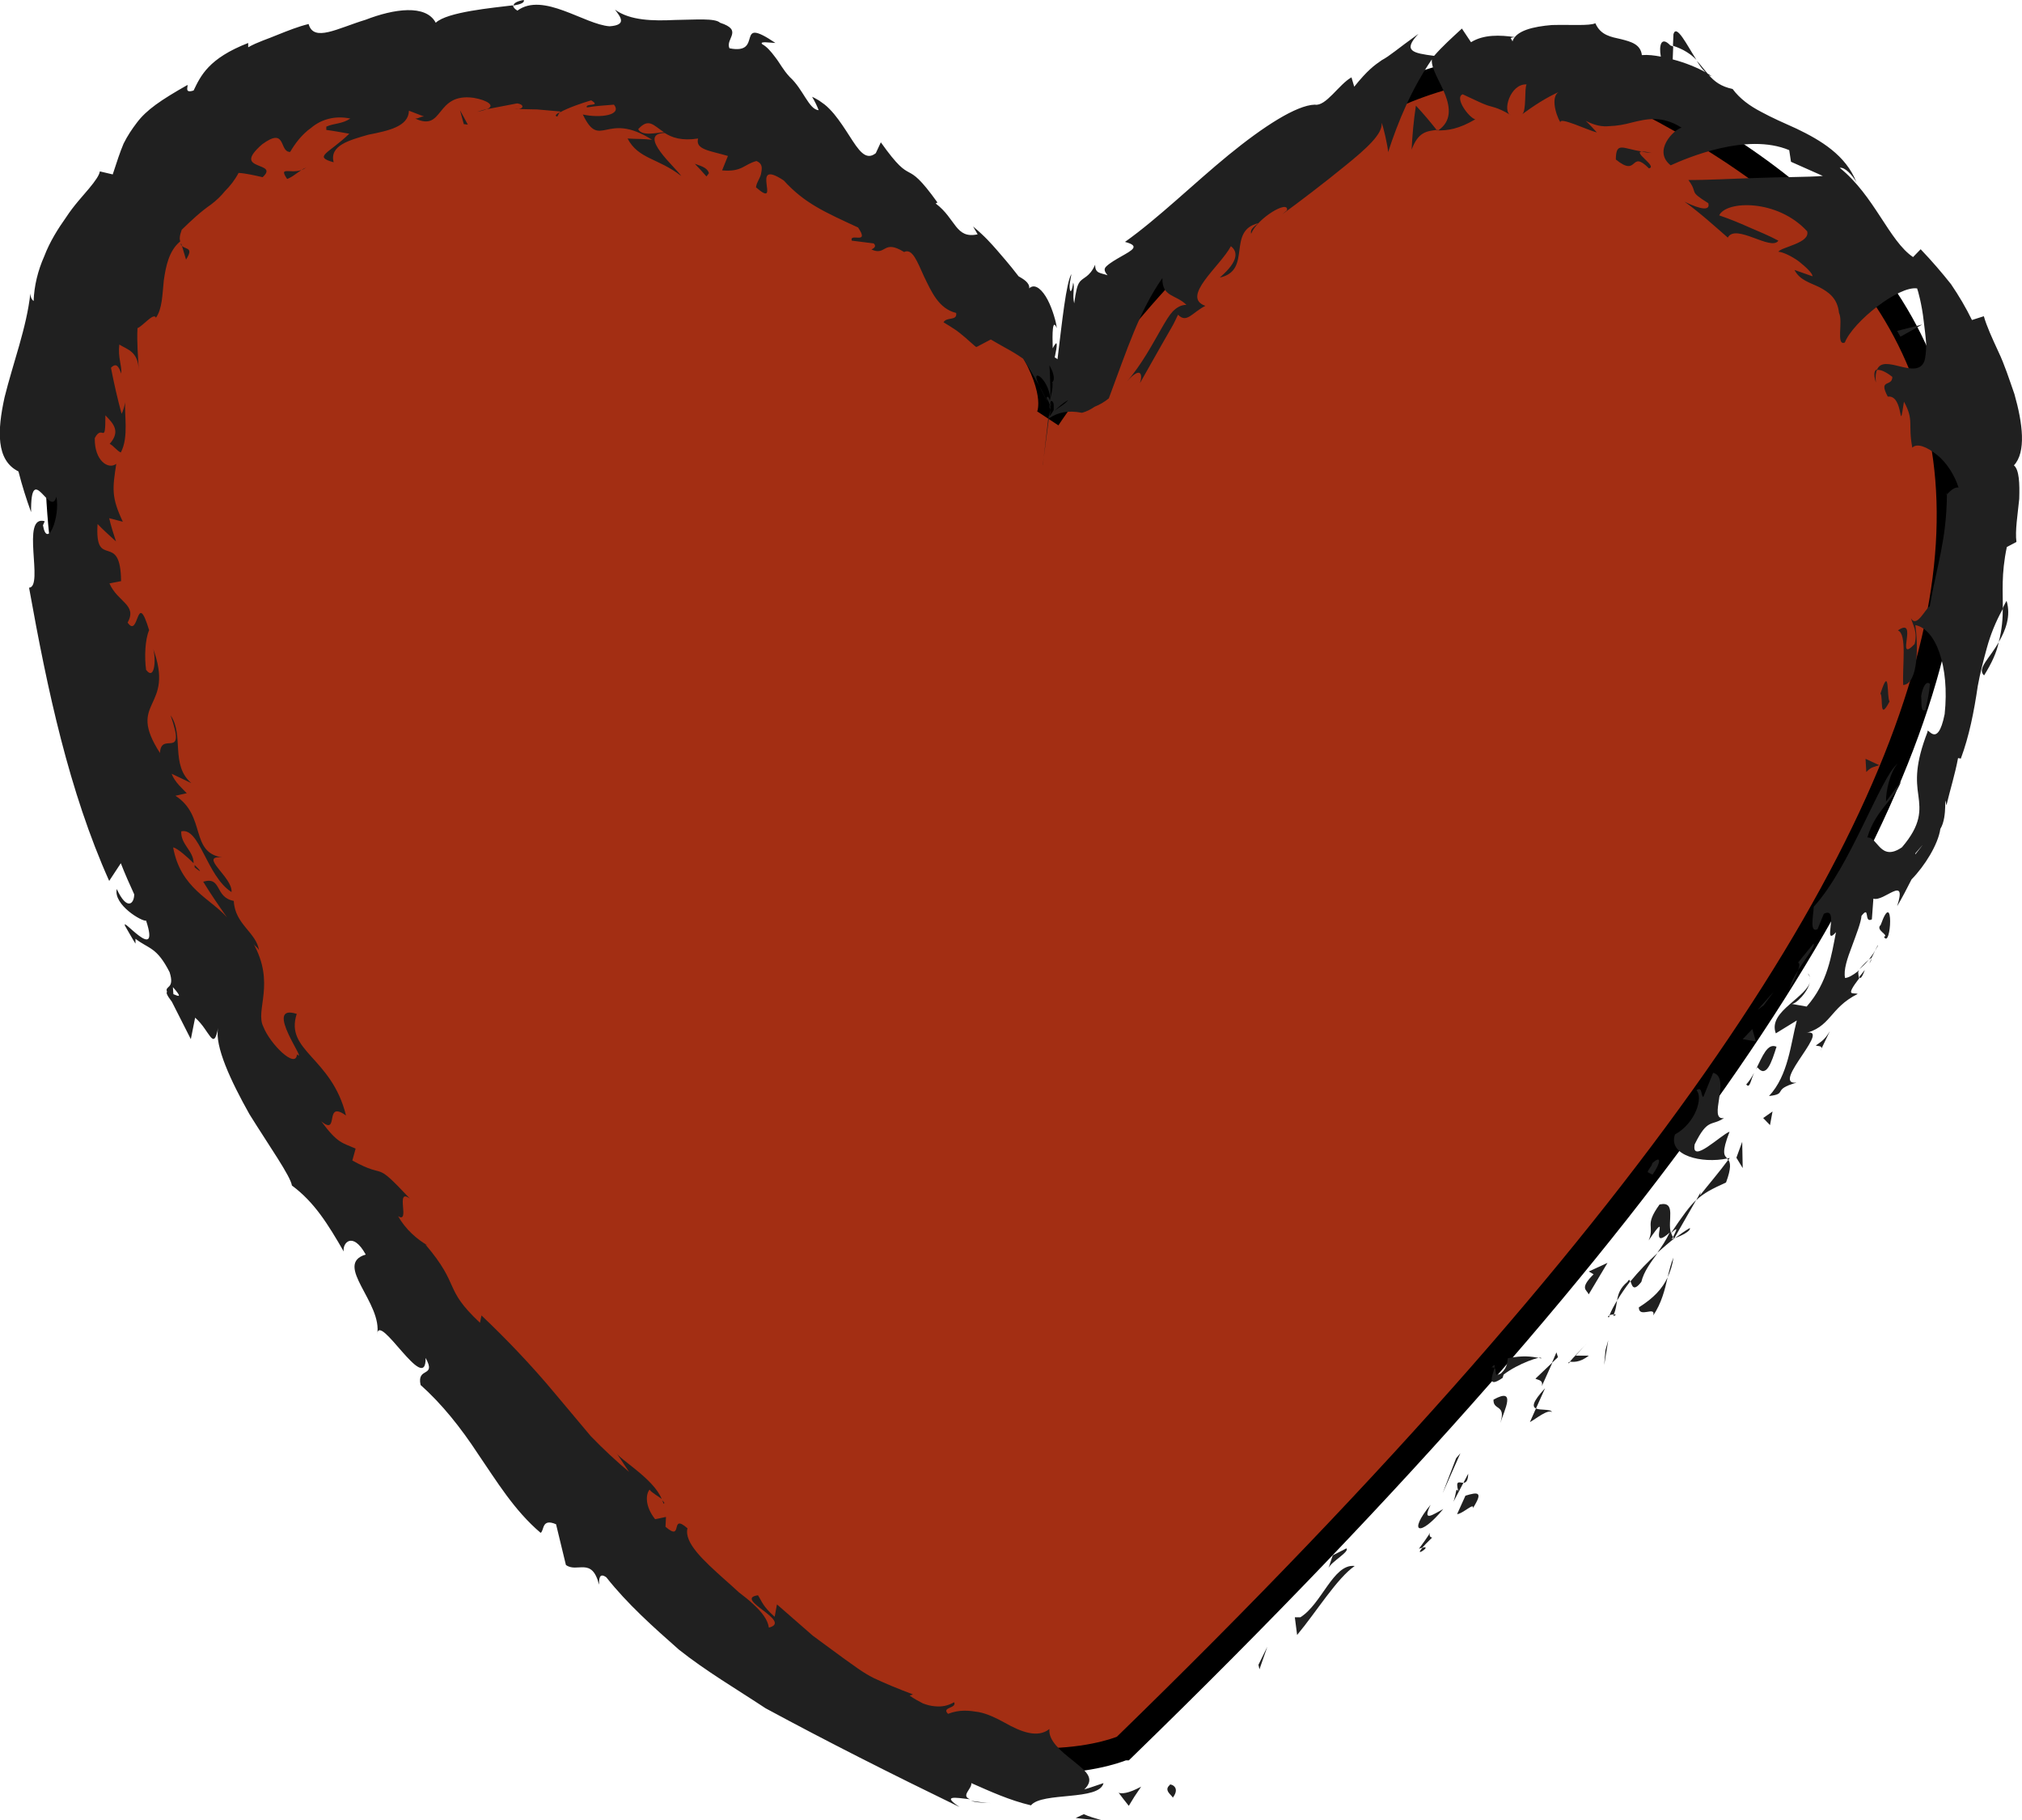 <?xml version="1.0" encoding="UTF-8"?>
<svg id="UI" xmlns="http://www.w3.org/2000/svg" viewBox="0 0 80 72">
  <defs>
    <style>
      .cls-1 {
        fill: #202020;
      }

      .cls-2 {
        fill: #a32e13;
        stroke: #000;
        stroke-miterlimit: 10;
      }
    </style>
  </defs>
  <path class="cls-2" d="M44.45,69.14s-16.28,7.33-37.18-32.92C-3.46,15.55,2.53-5.28,31.21,4.5c12.24,9.07,10.25,12.05,10.25,12.05,0,0,11.96-18.37,22.96-12.9,15.97,7.94,23.95,22.82-19.96,65.49Z"/>
  <g>
    <path class="cls-1" d="M46.29,70.61c-.28,.22,.1,.42,.11,.51,.36-.48-.19-.57-.11-.51Z"/>
    <polygon class="cls-1" points="49.79 65.86 49.83 66.04 50.14 65.15 49.79 65.86"/>
    <path class="cls-1" d="M53.59,61.95c-.84-.09-1.29,1.5-2.14,2.03h-.22s.09,.7,.09,.7c.76-.91,1.58-2.25,2.28-2.73Z"/>
    <path class="cls-1" d="M56.67,60.83c-.32-.05,.26-.62-.53,.44,.07-.03,.09-.03,.13-.04,.08-.09,.19-.21,.39-.4Z"/>
    <path class="cls-1" d="M56.28,61.23c-.38,.43,.42-.12,0,0h0Z"/>
    <path class="cls-1" d="M57.98,59.17l-.33,.73c.22-.01,.7-.49,.62-.23,.43-.67,.2-.65-.29-.5Z"/>
    <path class="cls-1" d="M58.09,58.3l-.19,.36c.1,0,.18-.07,.19-.36Z"/>
    <path class="cls-1" d="M57.5,59.42l.4-.76c-.16,0-.33-.13-.2,.34-.11-.19-.07,.07-.2,.43Z"/>
    <path class="cls-1" d="M57.1,59.7c-.4,.21-.85,.55-.5-.17-.92,1.12-.42,1.29,.5,.17Z"/>
    <path class="cls-1" d="M53.26,61.26l-.53,.27-.17,.51c.09-.25,.88-.67,.7-.79Z"/>
    <path class="cls-1" d="M61.41,55.86c-.08-.13-.46-.06-.64-.14l-.24,.54c.27-.15,.69-.51,.88-.4Z"/>
    <path class="cls-1" d="M60.77,55.72l.36-.8c-.51,.55-.51,.73-.36,.8Z"/>
    <polygon class="cls-1" points="57.61 57.69 57.08 59.07 57.78 57.49 57.61 57.69"/>
    <polygon class="cls-1" points="63.52 53.41 63.47 54 63.63 53.02 63.52 53.41"/>
    <path class="cls-1" d="M64.84,51.72c0,.45,.68-.08,.57,.32,.33-.49,.46-1.02,.57-1.51-.21,.45-.55,.82-1.14,1.19Z"/>
    <path class="cls-1" d="M66.21,49.75c-.1,.23-.16,.49-.23,.78,.11-.24,.19-.49,.23-.78Z"/>
    <path class="cls-1" d="M62.11,53.87c.11,0,.37,.06,.75-.24h-.53c-.07,.06-.14,.15-.22,.24Z"/>
    <path class="cls-1" d="M62.32,53.63h.02c.24-.27,.41-.45,.48-.53-.06,.07-.21,.23-.5,.53Z"/>
    <path class="cls-1" d="M62.06,53.94s.04-.04,.06-.06c-.05,0-.07,0-.06,.06Z"/>
    <path class="cls-1" d="M59.36,56.3c.16-.52,.65-1.44-.27-.93-.02,.45,.51,.16,.27,.93Z"/>
    <path class="cls-1" d="M61.4,53.92l-.65,.62c.09,.06,.32,.04,.25,.3l.41-.91Z"/>
    <polygon class="cls-1" points="61.58 53.5 61.4 53.92 61.64 53.69 61.58 53.5"/>
    <path class="cls-1" d="M64.94,50.71c.1-.41,.36-.75,.64-1.14-.39,.35-.75,.73-1.07,1.12,.06,.14,.1,.45,.43,.02Z"/>
    <path class="cls-1" d="M63.65,52.12s.03-.06,.04-.08c-.06,.02-.1,.04-.04,.08Z"/>
    <polygon class="cls-1" points="68.44 45.81 68.33 45.83 68.38 45.89 68.44 45.81"/>
    <path class="cls-1" d="M64.39,50.71c-.3,.25-.37,.49-.41,.74,.15-.25,.32-.5,.52-.76-.03-.06-.05-.09-.11,.02Z"/>
    <path class="cls-1" d="M66.86,48.58c-.19,.11-.39,.25-.59,.4,.22-.08,.63-.27,.59-.4Z"/>
    <path class="cls-1" d="M63.85,52l-.02,.06c.15-.04,.1-.06,.02-.06Z"/>
    <path class="cls-1" d="M63.85,52c.08-.19,.1-.38,.13-.55-.12,.2-.23,.4-.3,.58,.05-.02,.12-.03,.17-.03Z"/>
    <path class="cls-1" d="M67.12,43.13c.27,.27-.02,1.29-.85,1.75-.29,.84,1.07,1.16,2.07,.95-.12-.12-.24-.21,.09-1.06-.35,.13-1.53,1.31-1.38,.5,.52-1.06,.66-.7,1.16-1.04-.67,.12,.3-1.6-.43-1.79l-.39,.96c-.1-.05-.03-.44-.27-.27Z"/>
    <path class="cls-1" d="M67.29,47.16l-.18,.32c.31-.29,.61-.44,1.18-.7,.22-.59,.17-.79,.09-.9-.36,.49-.75,.94-1.12,1.41l.03-.13Z"/>
    <path class="cls-1" d="M66.11,48.78c-.15-.48,.23-1.28-.45-1.13-.62,.86-.18,.81-.43,1.42,.97-1.43-.12,.54,.83-.31-.15,.31-.32,.57-.49,.8,.24-.21,.47-.41,.7-.59-.02,0-.03,.01-.04,.02h0s0,0,0,0c-.09,.03-.13,.03-.05-.02,0,0,.01-.03,.02-.03-.04-.04-.06-.1-.08-.16,.37-.35,.13,0,.08,.16,.01,.02,.02,.04,.04,.05h0s.87-1.52,.87-1.52c-.27,.26-.54,.63-.99,1.3Z"/>
    <path class="cls-1" d="M59.01,54.1c.06-.02,.08,0,.11,.02,.03-.12,.03-.17-.11-.02Z"/>
    <path class="cls-1" d="M59.66,53.73c-.04,.13,.02,.32-.27,.6-.32,.18-.15-.13-.26-.21-.07,.26-.33,.84,.32,.39l.04-.13c.55-.43,1.53-.77,1.49-.64-.42-.09-.73-.12-1.31-.01Z"/>
    <path class="cls-1" d="M62.86,51.2l.74-1.24-.74,.34,.19,.11c-.58,.58-.26,.61-.2,.79Z"/>
    <polygon class="cls-1" points="68.7 45.8 68.95 46.21 68.93 45.17 68.7 45.8"/>
    <polygon class="cls-1" points="69.76 44.23 70.03 44.51 70.13 43.97 69.76 44.23"/>
    <path class="cls-1" d="M19.26,4.31l-.38,.11c.18-.03,.3-.07,.38-.11Z"/>
    <path class="cls-1" d="M22.05,4.61l.09-.17c-.14,.08-.21,.15-.09,.17Z"/>
    <path class="cls-1" d="M67.12,2.37c-.39-.61-.79-1.43-.91-1.02l-.02,.46c.43,.14,.72,.34,.93,.56Z"/>
    <path class="cls-1" d="M41.56,15.83c0,.06,.01,.13,0,.19,0,.06,0,.12,0,.18,0,0,0-.09,0-.14,.02-.01,.03,.02,0-.23Z"/>
    <path class="cls-1" d="M41.43,15.91c-.06-.19-.19-.41-.3-.63,.06,.16,.21,.39,.3,.63Z"/>
    <path class="cls-1" d="M7.2,9.73l.16,.54c.31-.49,0-.39-.16-.54Z"/>
    <path class="cls-1" d="M78.5,26.72c.31-.5,.5-.92,.58-1.32-.35,.64-.88,1.05-.58,1.32Z"/>
    <path class="cls-1" d="M20.72,0c-.28,.05-.4,.13-.4,.22,.28-.05,.45-.12,.4-.22Z"/>
    <path class="cls-1" d="M79.39,23.77c-.06,.09-.1,.19-.15,.28,0,.42-.03,.85-.16,1.35,.27-.46,.49-1.03,.31-1.63Z"/>
    <path class="cls-1" d="M26.2,59.36s.04,.09,.06,.13c.05-.03,.01-.07-.06-.13Z"/>
    <path class="cls-1" d="M39.21,71.33c-.19,0-.51-.05-.8-.09,.14,.05,.38,.08,.8,.09Z"/>
    <path class="cls-1" d="M74.05,37.92c-.18,.36,0,.08,0,0h0Z"/>
    <path class="cls-1" d="M71.61,38.75c0-.1-.01-.18-.09-.24,.07,.08,.1,.16,.09,.24Z"/>
    <path class="cls-1" d="M77.03,19.53s0-.02,0-.03c-.07,.12-.06,.1,0,.03Z"/>
    <path class="cls-1" d="M73.57,38.34c.12-.1,.25-.23,.37-.38-.07,.06-.19,.17-.37,.38Z"/>
    <path class="cls-1" d="M73.78,38.37c-.09,.11-.15,.2-.22,.28,.03,.08,.1,.06,.22-.28Z"/>
    <path class="cls-1" d="M74.3,37.41c-.11,.21-.23,.39-.36,.55,.07-.05,.1-.07,.1-.05,.05-.11,.13-.26,.25-.51Z"/>
    <path class="cls-1" d="M7.7,34.22s0,.06,0,.09c.33,.27,.23,.13,0-.09Z"/>
    <path class="cls-1" d="M56.86,5.17s.02-.02,.03-.03c-.02,0-.04,0-.05,0l.02,.03Z"/>
    <path class="cls-1" d="M55.85,5.92c.26-.7,.59-.73,.99-.78-.26-.33-.53-.65-.82-.96-.09,.59-.14,1.15-.17,1.75Z"/>
    <path class="cls-1" d="M12.91,5.14c.31,.04,.62,.1,.91,.15-.83,.8-1.44,.9-.62,1.13-.17-.66,.6-.87,1.37-1.09,.8-.16,1.59-.32,1.61-.95l.6,.23c-.17,0-.19,.08-.35,.08,1.15,.54,.77-1.03,2.31-.82,.53,.09,.88,.31,.52,.45l1.2-.23c.34,.05,.24,.27-.1,.22l.9,.02,.91,.08-.02,.04c.28-.17,.92-.39,1.24-.48,.43,.26-.26,.1-.17,.28,.35-.06,.71-.08,1.07-.11,.34,.42-.55,.54-1.23,.39,.69,1.44,.9-.17,2.74,1-.32-.04-.65-.03-.97-.05,.43,.82,1.21,.77,2.12,1.48-.17-.29-1.79-1.67-.65-1.7,.28,.18,.66,.32,1.32,.22-.12,.44,.47,.48,1.18,.69l-.23,.57c.8,.07,.86-.24,1.36-.37,.22,.09,.23,.25,.19,.45-.02,.21-.18,.36-.21,.59,1.07,.94-.32-1.21,1.1-.27,.82,.9,1.6,1.24,2.94,1.86,.48,.71-.35,.19-.25,.52l.87,.11c.13,.13-.02,.2-.09,.24,.59,.27,.45-.42,1.29,.1,.33-.16,.52,.38,.79,.97,.29,.59,.57,1.27,1.27,1.44,.05,.33-.37,.14-.5,.37,.17,.1,.31,.19,.43,.27l.09,.06,.13,.1c.08,.07,.16,.13,.23,.19,.13,.12,.25,.22,.35,.31,.03,.01,.04,.06,.09,.04l.19-.1c.12-.06,.24-.13,.36-.19,.18,.1,.34,.2,.56,.32,.22,.12,.45,.25,.72,.44,.26,.39,.45,.76,.66,1.1-.45-.82,.33-.37,.42,.48v.07s0-.07,0-.09c0-.53-.02-1.06-.04-1.3,.06,.12,.13,.24,.15,.35,.02,.07,.03,.14,.02,.21,0,.03-.02,.06-.03,.09l-.03,.04s-.02,.01-.02,.01l.03-.06s.02,.17-.02,.39c-.02,.11-.05,.24-.09,.39,0,.06,.01,.13,.02,.21-.01,0-.02,0-.04,0,0-.04,.05-.15,.07-.22,.06,0,.1,.05,.11,.15,0,.05,0,.1,0,.17,0,.08,0,.03-.01,.06-.03,.06-.14,.22-.23,.32,.09-.14,.1-.32,.11-.51,0-.07-.02-.13-.02-.18-.03-.18-.13-.23-.11-.1,.02,.04,.08,.14,.1,.26,0,.02,0,.04,.01,.07,0-.02-.01-.04-.02-.04,0-.02,0-.01,0,.01v.02s.04,.12,.03,.26c-.02,.1-.04,.17-.08,.22h0s0,.01,0,.01h0s0,0,0,0l-.21,1.83h0s0-.02,0-.02v-.02s.09-.68,.09-.68l.15-1.14c.35-.23,.74-.33,1.31-.22,.18-.05,.34-.13,.5-.24,.2-.08,.39-.19,.56-.33,.74-1.98,1.2-3.44,2.12-4.76-.02,.76,.53,.64,.95,1.06-.22,0-.39,.11-.54,.26-.14,.15-.26,.35-.45,.68-.34,.59-.79,1.44-1.37,2.1,.59-.67,.63-.24,.52,.06l.86-1.52,.39-.68c.13-.22,.17-.34,.26-.51,.34,.36,.56-.09,1.08-.35-.99-.35,.59-1.57,1.01-2.36,.26,.2,.34,.57-.44,1.24,1.3-.28,.26-1.84,1.52-2.15-.19,.17-.32,.23-.28,.42,.24-.62,1.5-1.37,1.42-.93l-.19,.16c.67-.49,1.66-1.24,2.49-1.92,.83-.67,1.51-1.28,1.44-1.7,.06,.08,.26,.97,.26,1.16,.4-1.23,.93-2.5,1.73-3.67-.03,.38,.33,.88,.53,1.4,.2,.52,.25,1.05-.28,1.41,.38,0,.81-.05,1.47-.44-.24-.05-.84-.85-.5-.99,.57,.26,.73,.35,.93,.42,.19,.08,.43,.07,.98,.41-.36-.13-.03-1.26,.62-1.22-.1,.16,.01,1.08-.19,1.19,.45-.33,.97-.68,1.53-.92-.41,.12-.21,.89,0,1.24-.08-.26,1.1,.31,1.44,.39-.14-.15-.28-.31-.44-.46,.35,.18,.64,.24,.93,.21,.3-.01,.59-.06,.88-.14,.58-.14,1.19-.3,1.98,.2-.31,.08-1.15,.92-.43,1.49,.62-.28,3-1.31,4.69-.6l.07,.46,1.26,.56c-.6,.05-1.61,.04-2.62,.08-1.02,.03-2.03,.09-2.7,.08,.42,.57-.04,.4,.79,.92,.11,.43-.68,.07-.94-.06,.61,.44,1.16,.94,1.71,1.42,.31-.58,1.72,.55,2,.12-.37-.2-.77-.36-1.16-.53-.38-.17-.77-.33-1.18-.47,.27-.59,2.31-.65,3.48,.63,.13,.47-1.03,.62-1.14,.81,.15,0,.51,.16,.81,.38,.29,.23,.55,.48,.54,.59l-.71-.25c.2,.4,.61,.5,.98,.68,.36,.19,.72,.43,.78,1.02,.17,.33-.13,1.32,.23,1.17,.33-.83,2.13-2.25,2.86-2.14,.03,.07,.19,.64,.26,1.28,.04,.32,.08,.64,.1,.92,0,.29-.03,.53-.07,.67-.3,.8-1.63-.34-1.88,.36,.17-.05,.49,.17,.61,.27,0,.41-.57,.06-.18,.78,.66-.08,.42,1.63,.64,.2,.41,.75,.15,.87,.33,1.82,.18-.19,.57-.04,.97,.28,.41,.32,.72,.85,.86,1.3-.17-.04-.37,.17-.46,.27-.02,1.83-.39,2.77-.68,4.42-.19,.13-.52,.87-.74,.48,.06,.25,.27,.52,.14,1.02-.79,.82,.18-1.12-.66-.54,.37,.14,.17,1.38,.21,2.16,.61-.05,.59-1.61,.48-2.37,.81,.15,1.36,1.63,1.16,3.52-.29,1.45-.7,.43-.68,.71-.49,1.27-.45,1.9-.36,2.51,.08,.6,.12,1.15-.65,2.05-.86,.59-.95-.41-1.37-.39,.34-1.12,1.06-1.47,1.34-2.22l-.6,.8c-.01-.41,.16-1.17,.46-1.5-.67,.52-1.88,4.1-3.32,5.66-.02,.4-.17,1.04,.15,.89l.25-.61c.65-.33-.09,1.36,.48,.73-.18,.91-.32,1.99-1.16,2.94l-.62-.11c.16,.07,.72-.51,.75-.9-.02,.29-.44,.6-.81,.93-.38,.33-.71,.69-.54,1.14l.83-.51c-.24,.9-.33,2.17-1.1,2.99,.77-.09,.09-.25,1.09-.53-1.09,.11,1.61-2.37,.25-1.93,1.13-.25,1.03-1.01,2.17-1.58-.18-.07-.52,.14,.06-.62-.03-.07-.04-.19-.04-.26,.02-.02,.03-.03,.05-.05l-.05,.03s0-.06-.02,.01c-.19,.15-.37,.25-.5,.26-.07-.31,.09-.78,.27-1.25,.17-.47,.36-.94,.38-1.21,.35-.44,.08,.31,.41,.14l.06-.82c.42,.14,1.35-.98,.94,.3,.2-.34,.39-.7,.57-1.06,.52-.53,1.05-1.38,1.14-2,.31-.5,.12-1.53,.24-.93,.15-.63,.34-1.23,.46-1.87l.11,.02c.33-.89,.52-1.85,.67-2.87,.09-.5,.22-1,.36-1.51,.14-.51,.34-1.02,.63-1.54,.01-.66-.07-1.36,.16-2.45l.38-.2c-.06-.44,.05-1.09,.11-1.7,.02-.61,0-1.16-.21-1.33,.49-.52,.35-1.66,.02-2.82-.2-.57-.39-1.17-.64-1.69-.24-.52-.46-1-.57-1.39l-.47,.15c-.24-.49-.51-.95-.83-1.42-.35-.44-.74-.9-1.2-1.38l-.3,.31c-.95-.64-1.53-2.43-2.9-3.53,.2-.04,.5,.29,.66,.57-.42-1.07-1.41-1.66-2.37-2.12-.49-.22-.97-.43-1.41-.67-.44-.23-.83-.51-1.12-.9-.47-.1-.72-.3-.94-.55,.04,.02,.07,.03,.11,.04-.04-.03-.1-.06-.16-.1-.14-.16-.27-.34-.43-.51,.11,.19,.23,.35,.35,.46-.3-.17-.79-.38-1.3-.51l.02-.51s-.07-.03-.11-.04c-.37-.39-.46,0-.38,.44-.27-.05-.5-.08-.75-.06-.05-.43-.43-.53-.82-.63-.4-.09-.81-.15-1.02-.63-.24,.11-.99,.05-1.72,.07-.73,.06-1.43,.22-1.56,.65-.02-.11-.18-.15,.11-.17-.61-.09-1.25-.11-1.75,.2l-.36-.54c-.39,.36-.77,.7-1.1,1.08-.84-.11-1.26-.19-.62-.87-.85,.61-1.13,.87-1.45,1.04-.29,.2-.56,.39-1.09,1.05l-.11-.37c-.5,.28-1.01,1.16-1.45,1.08-.73,.02-2.04,.87-3.41,1.99-1.37,1.12-2.79,2.51-4.1,3.44,.62,.16,.28,.33-.14,.57-.21,.12-.44,.25-.59,.39-.11,.1-.1,.19,.04,.36-.27-.1-.5-.06-.49-.42-.23,.52-.49,.49-.63,.71-.08,.12-.13,.32-.2,.82-.08-.32,.03-.66-.04-.82-.01,.11-.08,.48-.13,.28-.04-.2,.03-.4,.06-.62-.21,.35-.37,1.9-.55,3.37-.04-.03-.08-.06-.11-.07,.02-.11,.04-.21,.06-.31,.03-.18,.02-.25,0-.25-.02,0-.08,.08-.14,.2-.02-.6-.01-1.21,.16-.8-.01-.19-.16-.74-.36-1.12-.2-.38-.47-.63-.68-.49-.02,0-.03,.02-.05,.04,.03-.23-.25-.38-.42-.48-.4-.52-.64-.78-.86-1.04-.23-.26-.46-.53-.94-.93l.18,.31c-.88,.19-.85-.61-1.66-1.22l.07-.04c-1.37-1.91-.89-.48-2.24-2.38l-.2,.43c-.4,.32-.68-.12-1.04-.68-.18-.28-.38-.59-.61-.87-.12-.14-.24-.27-.38-.38-.07-.05-.14-.1-.21-.15-.09-.05-.18-.11-.28-.15,.12,.2,.2,.37,.26,.53-.39-.03-.61-.83-1.14-1.31-.28-.3-.39-.55-.58-.79-.17-.23-.34-.42-.51-.51-.13-.13,.28-.06,.52-.05-1.67-1.13-.42,.49-1.82,.21-.17-.38,.56-.71-.37-1.01-.2-.19-.96-.12-1.79-.11-.85,.04-1.77,.03-2.37-.41,.24,.31,.47,.61-.21,.66-1-.07-2.63-1.37-3.65-.62-.13-.08-.17-.15-.17-.21-.8,.1-2.61,.26-3.06,.69-.39-.74-1.66-.55-2.77-.12-1.12,.34-2.06,.9-2.26,.17-.41,.1-.81,.26-1.21,.42-.4,.17-.81,.29-1.18,.5v-.17c-1.57,.61-1.88,1.3-2.16,1.88-.37,.12-.22-.14-.24-.22-1.06,.6-1.63,.99-2.01,1.5-.19,.25-.36,.5-.52,.82-.14,.33-.27,.73-.43,1.22l-.51-.12c-.02,.15-.18,.38-.43,.68-.25,.3-.6,.67-.9,1.13-.32,.45-.65,.97-.87,1.55-.25,.56-.4,1.17-.42,1.77-.05-.04-.12-.11-.13-.3-.14,1.33-.69,2.77-1.02,4.11-.29,1.32-.34,2.49,.55,2.93,.14,.55,.31,1.09,.5,1.61-.02-2.09,.77,.26,1-.61,.16,.78-.36,2.11-.53,1.13l.07-.16c-.97-.28-.02,2.6-.62,2.63,.73,4.07,1.58,8.05,3.17,11.6l.46-.7c.16,.41,.34,.82,.53,1.23,0,.38-.29,.66-.69-.21-.14,.63,1.01,1.3,1.16,1.25,.59,1.79-1.07-.28-.82,.23,.13,.22,.26,.46,.4,.68v-.19c.54,.41,.84,.32,1.35,1.32,.22,.69-.21,.52-.1,.78-.04,.02-.02,.12,.19,.39l.75,1.48,.17-.85c.59,.51,.72,1.37,.91,.4-.15,.72,.51,2.12,1.24,3.42,.79,1.27,1.62,2.44,1.68,2.82,.89,.66,1.42,1.52,2.05,2.61-.06-.33,.35-.82,.87,.12-1.3,.39,.69,1.92,.45,3.18,.04-1,1.94,2.44,1.92,.91,.44,.8-.36,.33-.2,1.07,.83,.74,1.58,1.67,2.28,2.74,.72,1.05,1.42,2.22,2.47,3.11,.15-.09,.03-.59,.61-.34l.39,1.61c.44,.33,1.03-.34,1.31,.78,0-.2,0-.5,.29-.29,.83,1.05,1.85,1.96,2.87,2.86,1.07,.85,2.28,1.56,3.43,2.32,2.48,1.34,4.92,2.57,7.68,3.91-.72-.48-.19-.38,.41-.31-.38-.14,.08-.41,.05-.64,.75,.33,1.51,.68,2.36,.88,.44-.54,2.71-.17,2.87-.88-.25,.08-.51,.18-.76,.25,.47-.45,.02-.75-.45-1.14-.48-.38-.98-.79-.93-1.25-.46,.37-1.12,.12-1.77-.25-.33-.18-.67-.35-1.03-.42-.37-.06-.75-.11-1.21,.07-.28-.27,.36-.21,.24-.46-.24,.14-.48,.19-.77,.16-.14-.01-.3-.05-.46-.11-.16-.08-.34-.18-.53-.31l.13-.05c-.59-.22-1.09-.43-1.54-.64-.45-.22-.82-.52-1.21-.79-.38-.28-.77-.57-1.21-.89-.41-.36-.87-.76-1.42-1.24l-.09,.49c-.47-.41-.5-.6-.66-.85-1,.14,1.4,1.03,.43,1.28-.04-.31-.28-.62-.62-.93-.17-.16-.36-.31-.57-.47-.19-.18-.4-.36-.6-.54-.8-.72-1.57-1.42-1.43-1.99-.72-.63-.14,.57-.87-.06l.02-.39-.43,.09c-.4-.5-.38-.98-.22-1.17,.09,.13,.35,.26,.48,.37-.33-.82-1.69-1.57-1.81-1.85l.52,.78c-.51-.43-1.02-.9-1.52-1.42-.46-.55-.94-1.12-1.41-1.68-.94-1.13-1.95-2.18-2.91-3.09l-.06,.29c-1.48-1.39-.74-1.43-2.16-3.1l.09,.04c-.42-.24-.88-.64-1.17-1.16,.5,.33-.14-1.15,.47-.69-1.5-1.6-.85-.72-2.28-1.51l.13-.47c-.53-.24-.7-.19-1.36-1.08,.74,.61,.09-.87,.98-.23-.57-2.32-2.43-2.54-1.95-4.02-1.37-.44,.48,2.01,.01,1.6-.04,.6-1.06-.4-1.33-1.09-.34-.66,.5-1.71-.41-3.32,.08,.16,.16,.14,.24,.3-.11-.72-.96-1.03-1-1.96-.77-.14-.46-.98-1.21-.76,.29,.48,.61,.94,.94,1.41-.65-.74-1.84-1.15-2.13-2.77,.19,.05,.57,.39,.81,.63,0-.5-.51-.73-.49-1.26,.73-.18,1,1.77,1.99,2.4,.06-.58-1.34-1.46-.37-1.37-1.29-.2-.62-1.65-1.85-2.44l.45-.1c-.14-.15-.48-.44-.6-.77l.78,.37c-.84-.72-.28-1.9-.82-2.68,.64,1.83-.38,.59-.42,1.49-1.37-2.12,.64-1.7-.29-4.18,.14,.33,.11,1.37-.26,.89-.07-.51-.04-1.21,.12-1.57-.51-1.68-.39,.37-.85-.3,.39-.71-.39-.8-.72-1.55l.46-.09c-.02-2.03-1.05-.39-.93-2.26,.23,.24,.49,.47,.73,.69-.1-.3-.2-.61-.27-.92l.54,.14c-.46-.97-.41-1.31-.26-2.29-.31,.24-.87-.12-.85-1.02,.31-.59,.42,.35,.42-.9,.28,.3,.63,.61,.17,1.13,.14,.06,.29,.28,.44,.34,.33-.62,.12-1.56,.18-1.99-.04,.16-.09,.36-.15,.46-.16-.59-.3-1.2-.42-1.82,.23-.24,.32,0,.41,.23,.02-.35-.14-.63-.08-1.15,.34,.21,.73,.27,.77,.99-.03-.54-.08-1.1-.05-1.64,.19-.06,.65-.64,.73-.41,.25-.36,.25-.89,.31-1.47,.08-.56,.2-1.18,.65-1.55-.03-.09-.03-.22,.06-.46,.38-.37,.74-.71,1.16-1,.2-.15,.39-.33,.56-.54,.19-.19,.37-.41,.53-.71,.31,.02,.64,.1,.95,.17,.34-.31,.05-.37-.21-.48-.25-.11-.46-.25,.19-.82,.98-.72,.66,.31,1.11,.3,.17-.29,.44-.68,.84-.96,.38-.32,.92-.49,1.54-.36-.33,.22-.64,.18-.95,.32Zm13.36,.09c-.29,.02-.88,.17-1.02-.12,.42-.46,.6-.15,1.02,.12Zm15.99,10.6c-.13,.17-.33,.25-.54,.43,.15-.15,.33-.32,.54-.43Zm33.52,17.97s0-.02,0-.04c.45-.52,.29-.34,0,.04Zm-.78,1.15c0,.15,.06,.17,.14,.15-.06-.14,.06-.42,.25-.72-.15,.03-.3,.16-.39,.57ZM6.86,39.33l-.02-.28c.4,.45,.22,.36,.02,.28Z"/>
    <path class="cls-1" d="M41.46,15.89c-.02-.07-.02-.12-.03-.16-.03-.06-.04-.02,.03,.16Z"/>
    <path class="cls-1" d="M7.17,9.63l-.02,.03s.03,.06,.05,.08l-.03-.1Z"/>
    <path class="cls-1" d="M74.22,15.13c-.03-.24,0-.4,.05-.52-.11,.03-.16,.18-.05,.52Z"/>
    <path class="cls-1" d="M72.02,41.58l.38-.79c-.21,.36-.38,.44-.56,.57,.1,.04,.33-.01,.18,.22Z"/>
    <path class="cls-1" d="M65.37,46.03c-.03,.13-.15,.21-.18,.34l.19,.1c.31-.43,.39-.82-.01-.45Z"/>
    <path class="cls-1" d="M70.29,41.41c-.36-.16-.55,.36-.82,.9,.02-.03,.04-.06,.06-.09,.35,.45,.56-.18,.76-.82Z"/>
    <path class="cls-1" d="M69.4,42.44c-.09,.17-.19,.33-.31,.46,.14,.18,.17-.15,.31-.46Z"/>
    <path class="cls-1" d="M74.41,36.59c-.23,.21,.35,.4,.13,.47,.28,.52,.41-2-.13-.47Z"/>
    <polygon class="cls-1" points="68.95 41.11 69.47 41.2 69.33 40.71 68.95 41.11"/>
    <path class="cls-1" d="M71.75,37.33l-.61,.75c.08,.03,.05,.16,0,.3,.32-.49,.73-1,.6-1.05Z"/>
    <path class="cls-1" d="M71.15,38.38c-.17,.26-.31,.51-.33,.7,.08-.14,.25-.46,.33-.7Z"/>
    <polygon class="cls-1" points="69.54 39.95 69.78 39.77 70.18 39.23 69.54 39.95"/>
    <path class="cls-1" d="M76.18,28.1c.07-.34,.15-.68,.18-1.04-.14-.15-.29,.1-.35,.48,.03,.27-.04,.65,.17,.55Z"/>
    <path class="cls-1" d="M73.84,30.54c.2-.21,.3-.19,.51-.27l-.54-.25,.03,.53Z"/>
    <path class="cls-1" d="M74.76,27.75c-.12-.15,.02-1.51-.36-.31,.12,.14-.07,1.14,.36,.31Z"/>
    <polygon class="cls-1" points="75.06 13.09 75.19 13.32 76.05 12.84 75.06 13.09"/>
    <path class="cls-1" d="M63.93,6.31c.91,.74,.54-.42,1.31,.35,.35-.07-.63-.63-.29-.67-.75-.11-1.01-.4-1.02,.31Z"/>
    <path class="cls-1" d="M64.95,6c.12,.02,.24,.04,.39,.05-.21-.05-.31-.06-.39-.05Z"/>
    <path class="cls-1" d="M42.56,71.92c.33,.04,.65,.08,1,.08-.24-.07-.46-.13-.68-.23l-.32,.15Z"/>
    <path class="cls-1" d="M44.25,70.91c.13,.18,.27,.35,.41,.53l.22-.36,.27-.4c-.32,.17-.68,.32-.9,.24Z"/>
    <path class="cls-1" d="M27.95,6.98l.1-.13c-.06-.19-.23-.26-.56-.37,.16,.16,.31,.33,.46,.5Z"/>
    <polygon class="cls-1" points="18.35 4.91 18.51 4.93 18.2 4.36 18.35 4.91"/>
    <path class="cls-1" d="M11.36,7.08c.26-.09,.49-.35,.75-.45-.48,.36-1.15-.14-.75,.45Z"/>
  </g>
</svg>